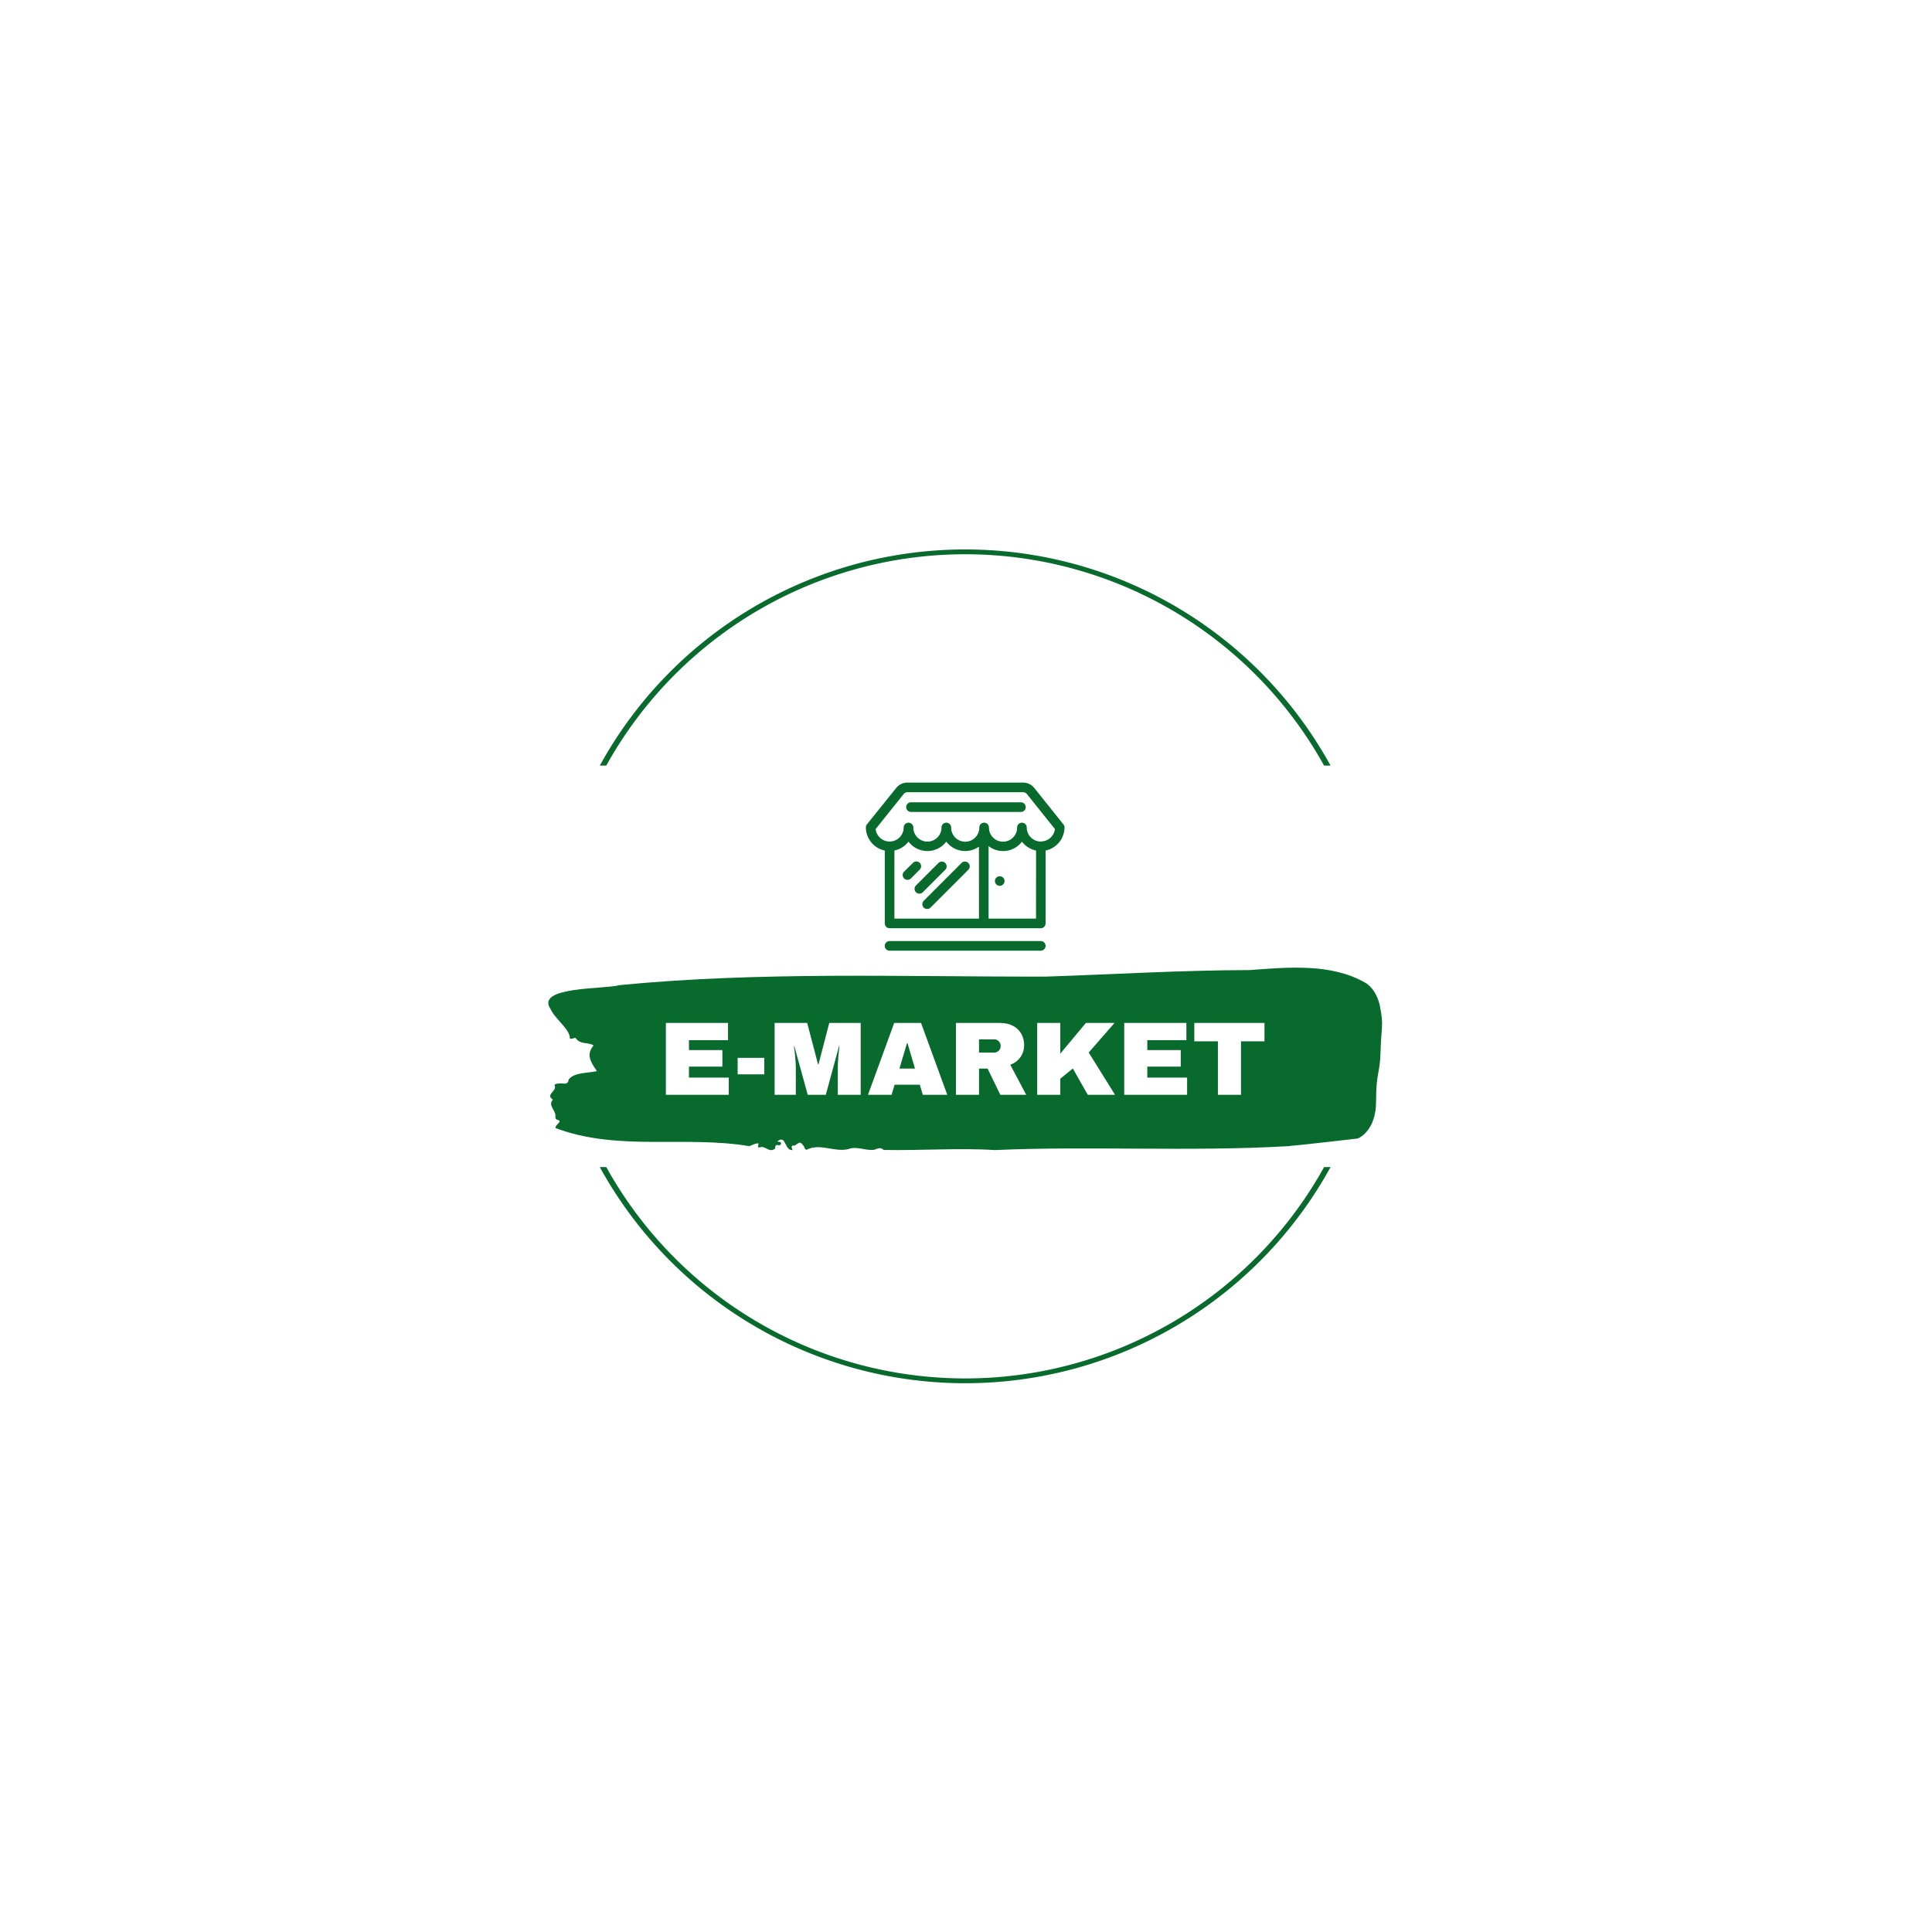 <svg xmlns="http://www.w3.org/2000/svg" version="1.1" xmlns:xlink="http://www.w3.org/1999/xlink" xmlns:svgjs="http://svgjs.dev/svgjs" width="1000" height="1000" viewBox="0 0 1000 1000"><rect width="1000" height="1000" fill="#ffffff"></rect><g transform="matrix(0.7,0,0,0.7,149.576,282.127)"><svg viewBox="0 0 396 247" data-background-color="#ffffff" preserveAspectRatio="xMidYMid meet" height="623" width="1000" xmlns="http://www.w3.org/2000/svg" xmlns:xlink="http://www.w3.org/1999/xlink"><g id="tight-bounds" transform="matrix(1,0,0,1,0.24,-0.1)"><svg viewBox="0 0 395.52 247.2" height="247.2" width="395.52"><g><svg></svg></g><g><svg viewBox="0 0 395.52 247.2" height="247.2" width="395.52"><g transform="matrix(1,0,0,1,75.544,69.727)"><svg viewBox="0 0 244.431 107.746" height="107.746" width="244.431"><g><svg viewBox="0 0 244.431 107.746" height="107.746" width="244.431"><g transform="matrix(1,0,0,1,0,54.256)"><svg viewBox="0 0 244.431 53.49" height="53.49" width="244.431"><g id="textblocktransform"><svg viewBox="0 0 244.431 53.49" height="53.49" width="244.431" id="textblock"><g><svg viewBox="0 0 244.431 53.49" height="53.49" width="244.431"><path d="M243.859 11.473C242.71 5.92 239.435 4.377 239.435 4.377 229.38-1.342 216.832-0.109 205.559 0.712 185.656 0.746 165.834 1.967 145.977 2.622 104.298 2.722 62.263 1.079 20.791 5.132 16.896 6.376-4.041 5.376 0.693 12.183 1.934 15.015 6.462 18.157 6.324 20.756 6.944 21.211 7.806 20.167 8.174 20.823 9.461 22.588 11.564 21.755 13.287 22.799 10.886 25.586 12.609 27.907 14.253 30.339 11.357 30.972 7.645 30.672 5.979 32.771 5.807 34.292 4.876 34.004 3.853 33.937 3.106 33.892 1.601 34.059 1.854 34.537 2.715 36.169-0.985 37.113 1.336 38.712-0.261 40.444 2.44 41.943 2.072 43.82 2.026 44.197 2.279 44.519 2.681 44.608 4.462 45.086 1.865 46.019 2.141 47.029 20.412 53.936 40.234 49.161 58.954 52.337 63.814 50.116 60.16 53.125 62.102 52.659 63.619 52.115 64.722 54.369 66.434 53.092 66.699 52.726 66.296 51.859 67.239 52.026 67.733 52.115 68.169 52.093 68.238 51.582 68.342 50.816 67.434 51.293 67.193 50.893 69.801 48.872 69.158 53.681 71.605 53.481 71.49 52.892 70.778 52.048 72.237 52.159 73.685 51.315 73.731 50.616 75.018 52.515 75.064 52.926 75.294 53.214 75.662 53.414 79.684 51.349 83.683 54.147 87.9 53.214 90.485 52.193 92.968 53.769 95.588 53.381 96.507 53.07 97.438 52.515 98.323 53.447 109.159 53.647 120.707 52.814 130.981 53.481 158.433 52.237 187.77 53.992 216.717 52.348 223.543 51.715 230.633 50.816 237.286 50.094 237.286 50.094 242.675 48.117 242.675 39.234S243.825 31.461 243.997 24.387C244.169 17.314 244.974 17.025 243.825 11.473Z" opacity="1" fill="#096a2e" data-fill-palette-color="tertiary"></path><g transform="matrix(1,0,0,1,34.465,16.211)"><svg width="175.502" viewBox="3.7 -34.4 286.53 34.4" height="21.069" data-palette-color="#ffffff"><path d="M3.7 0L3.7-34.4 33.45-34.4 33.45-26.15 14.75-26.15 14.75-21.4 30.75-21.4 30.75-13.5 14.75-13.5 14.75-8.25 33.8-8.25 33.8 0 3.7 0ZM50.8-9.8L38.05-9.8 38.05-17.7 50.8-17.7 50.8-9.8ZM96.95 0L86 0 86-12.4Q86-14.7 86.17-17.13 86.34-19.55 86.55-21.2 86.75-22.85 86.8-23.3L86.8-23.3 86.59-23.3 80.25 0 71.59 0 65.2-23.25 65-23.25Q65.05-22.8 65.27-21.18 65.5-19.55 65.7-17.13 65.9-14.7 65.9-12.4L65.9-12.4 65.9 0 55.75 0 55.75-34.4 71.34-34.4 76.55-14.55 76.75-14.55 81.9-34.4 96.95-34.4 96.95 0ZM138.39 0L126.69 0 125.24-4.85 113.19-4.85 111.74 0 100.44 0 112.99-34.4 125.84-34.4 138.39 0ZM119.14-24.8L115.49-12.55 122.94-12.55 119.34-24.8 119.14-24.8ZM175.19-23.85Q175.19-20.7 173.49-18.15 171.79-15.6 168.54-14.4L168.54-14.4 176.19 0 163.79 0 157.69-12.55 153.59-12.55 153.59 0 142.54 0 142.54-34.4 163.59-34.4Q167.29-34.4 169.92-32.98 172.54-31.55 173.87-29.13 175.19-26.7 175.19-23.85L175.19-23.85ZM163.94-23.4Q163.94-24.75 163.04-25.65 162.14-26.55 160.84-26.55L160.84-26.55 153.59-26.55 153.59-20.2 160.84-20.2Q162.14-20.2 163.04-21.13 163.94-22.05 163.94-23.4L163.94-23.4ZM192.49-19.7L204.74-34.4 218.44-34.4 206.09-20.25 218.69 0 205.64 0 198.49-12.6 192.49-7.7 192.49 0 181.44 0 181.44-34.4 192.49-34.4 192.49-19.7ZM223.09 0L223.09-34.4 252.84-34.4 252.84-26.15 234.14-26.15 234.14-21.4 250.14-21.4 250.14-13.5 234.14-13.5 234.14-8.25 253.19-8.25 253.19 0 223.09 0ZM290.23-25.6L278.98-25.6 278.98 0 267.93 0 267.93-25.6 256.63-25.6 256.63-34.4 290.23-34.4 290.23-25.6Z" opacity="1" transform="matrix(1,0,0,1,0,0)" fill="#ffffff" class="wordmark-text-0" data-fill-palette-color="quaternary" id="text-0"></path></svg></g></svg></g></svg></g></svg></g><g transform="matrix(1,0,0,1,93.101,0)"><svg viewBox="0 0 58.23 49.282" height="49.282" width="58.23"><g><svg xmlns="http://www.w3.org/2000/svg" viewBox="18.5 23.29 61.89 52.38" x="0" y="0" height="49.282" width="58.23" class="icon-icon-0" data-fill-palette-color="accent" id="icon-0"><g data-name="Layer 2" fill="#096a2e" data-fill-palette-color="accent"><path d="M71 25a4.54 4.54 0 0 0-3.57-1.71h-36A4.51 4.51 0 0 0 27.92 25L18.83 36.31a1.5 1.5 0 0 0-0.33 0.94 7.41 7.41 0 0 0 5.89 7.22V67.17a1.5 1.5 0 0 0 1.5 1.5H73a1.5 1.5 0 0 0 1.5-1.5V44.47a7.41 7.41 0 0 0 5.89-7.18s0 0 0-0.06a1.49 1.49 0 0 0-0.41-1ZM53.74 65.67H27.39V44.46a7.4 7.4 0 0 0 4.39-2.77 7.38 7.38 0 0 0 11.78 0 7.36 7.36 0 0 0 10.17 1.55Zm17.78 0H56.74V43.13s0 0 0-0.05a7.36 7.36 0 0 0 10.4-1.38 7.4 7.4 0 0 0 4.39 2.77Zm1.5-24a4.4 4.4 0 0 1-4.39-4.32v-0.06h0a1.5 1.5 0 0 0-3 0 4.39 4.39 0 0 1-8.78 0.06v-0.06h0a1.5 1.5 0 0 0-3 0 4.39 4.39 0 0 1-8.78 0.06v-0.06h0a1.5 1.5 0 0 0-3 0 4.39 4.39 0 0 1-8.78 0 1.5 1.5 0 0 0-3 0 4.39 4.39 0 0 1-8.75 0.49l8.73-10.91a1.53 1.53 0 0 1 1.2-0.58h36a1.56 1.56 0 0 1 1.22 0.59l8.72 10.9A4.4 4.4 0 0 1 73 41.63Z" fill="#096a2e" data-fill-palette-color="accent"></path><path d="M66.81 29.44H32.56a1.5 1.5 0 0 0 0 3H66.81a1.5 1.5 0 1 0 0-3Z" fill="#096a2e" data-fill-palette-color="accent"></path><path d="M73 72.67H25.89a1.5 1.5 0 1 0 0 3H73a1.5 1.5 0 0 0 0-3Z" fill="#096a2e" data-fill-palette-color="accent"></path><circle cx="60.21" cy="53.97" r="1.5" fill="#096a2e" data-fill-palette-color="accent"></circle><path d="M35.29 48.31a1.5 1.5 0 0 0-2.12 0L30.45 51a1.5 1.5 0 1 0 2.12 2.12l2.72-2.72A1.5 1.5 0 0 0 35.29 48.31Z" fill="#096a2e" data-fill-palette-color="accent"></path><path d="M43.27 50.43a1.5 1.5 0 0 0-2.12-2.12l-7 7a1.5 1.5 0 1 0 2.12 2.12Z" fill="#096a2e" data-fill-palette-color="accent"></path><path d="M48.34 48.31L36.57 60.08a1.5 1.5 0 1 0 2.12 2.12L50.46 50.43a1.5 1.5 0 0 0-2.12-2.12Z" fill="#096a2e" data-fill-palette-color="accent"></path></g></svg></g></svg></g><g></g></svg></g></svg></g><g><path d="M90.644 64.753A122.216 122.216 0 0 1 304.876 64.753L302.976 64.753A120.316 120.316 0 0 0 92.544 64.753L90.644 64.753M90.644 182.447A122.216 122.216 0 0 0 304.876 182.447L302.976 182.447A120.316 120.316 0 0 1 92.544 182.447L90.644 182.447" fill="#096a2e" stroke="transparent" data-fill-palette-color="tertiary"></path></g></svg></g><defs></defs></svg><rect width="395.52" height="247.2" fill="none" stroke="none" visibility="hidden"></rect></g></svg></g></svg>